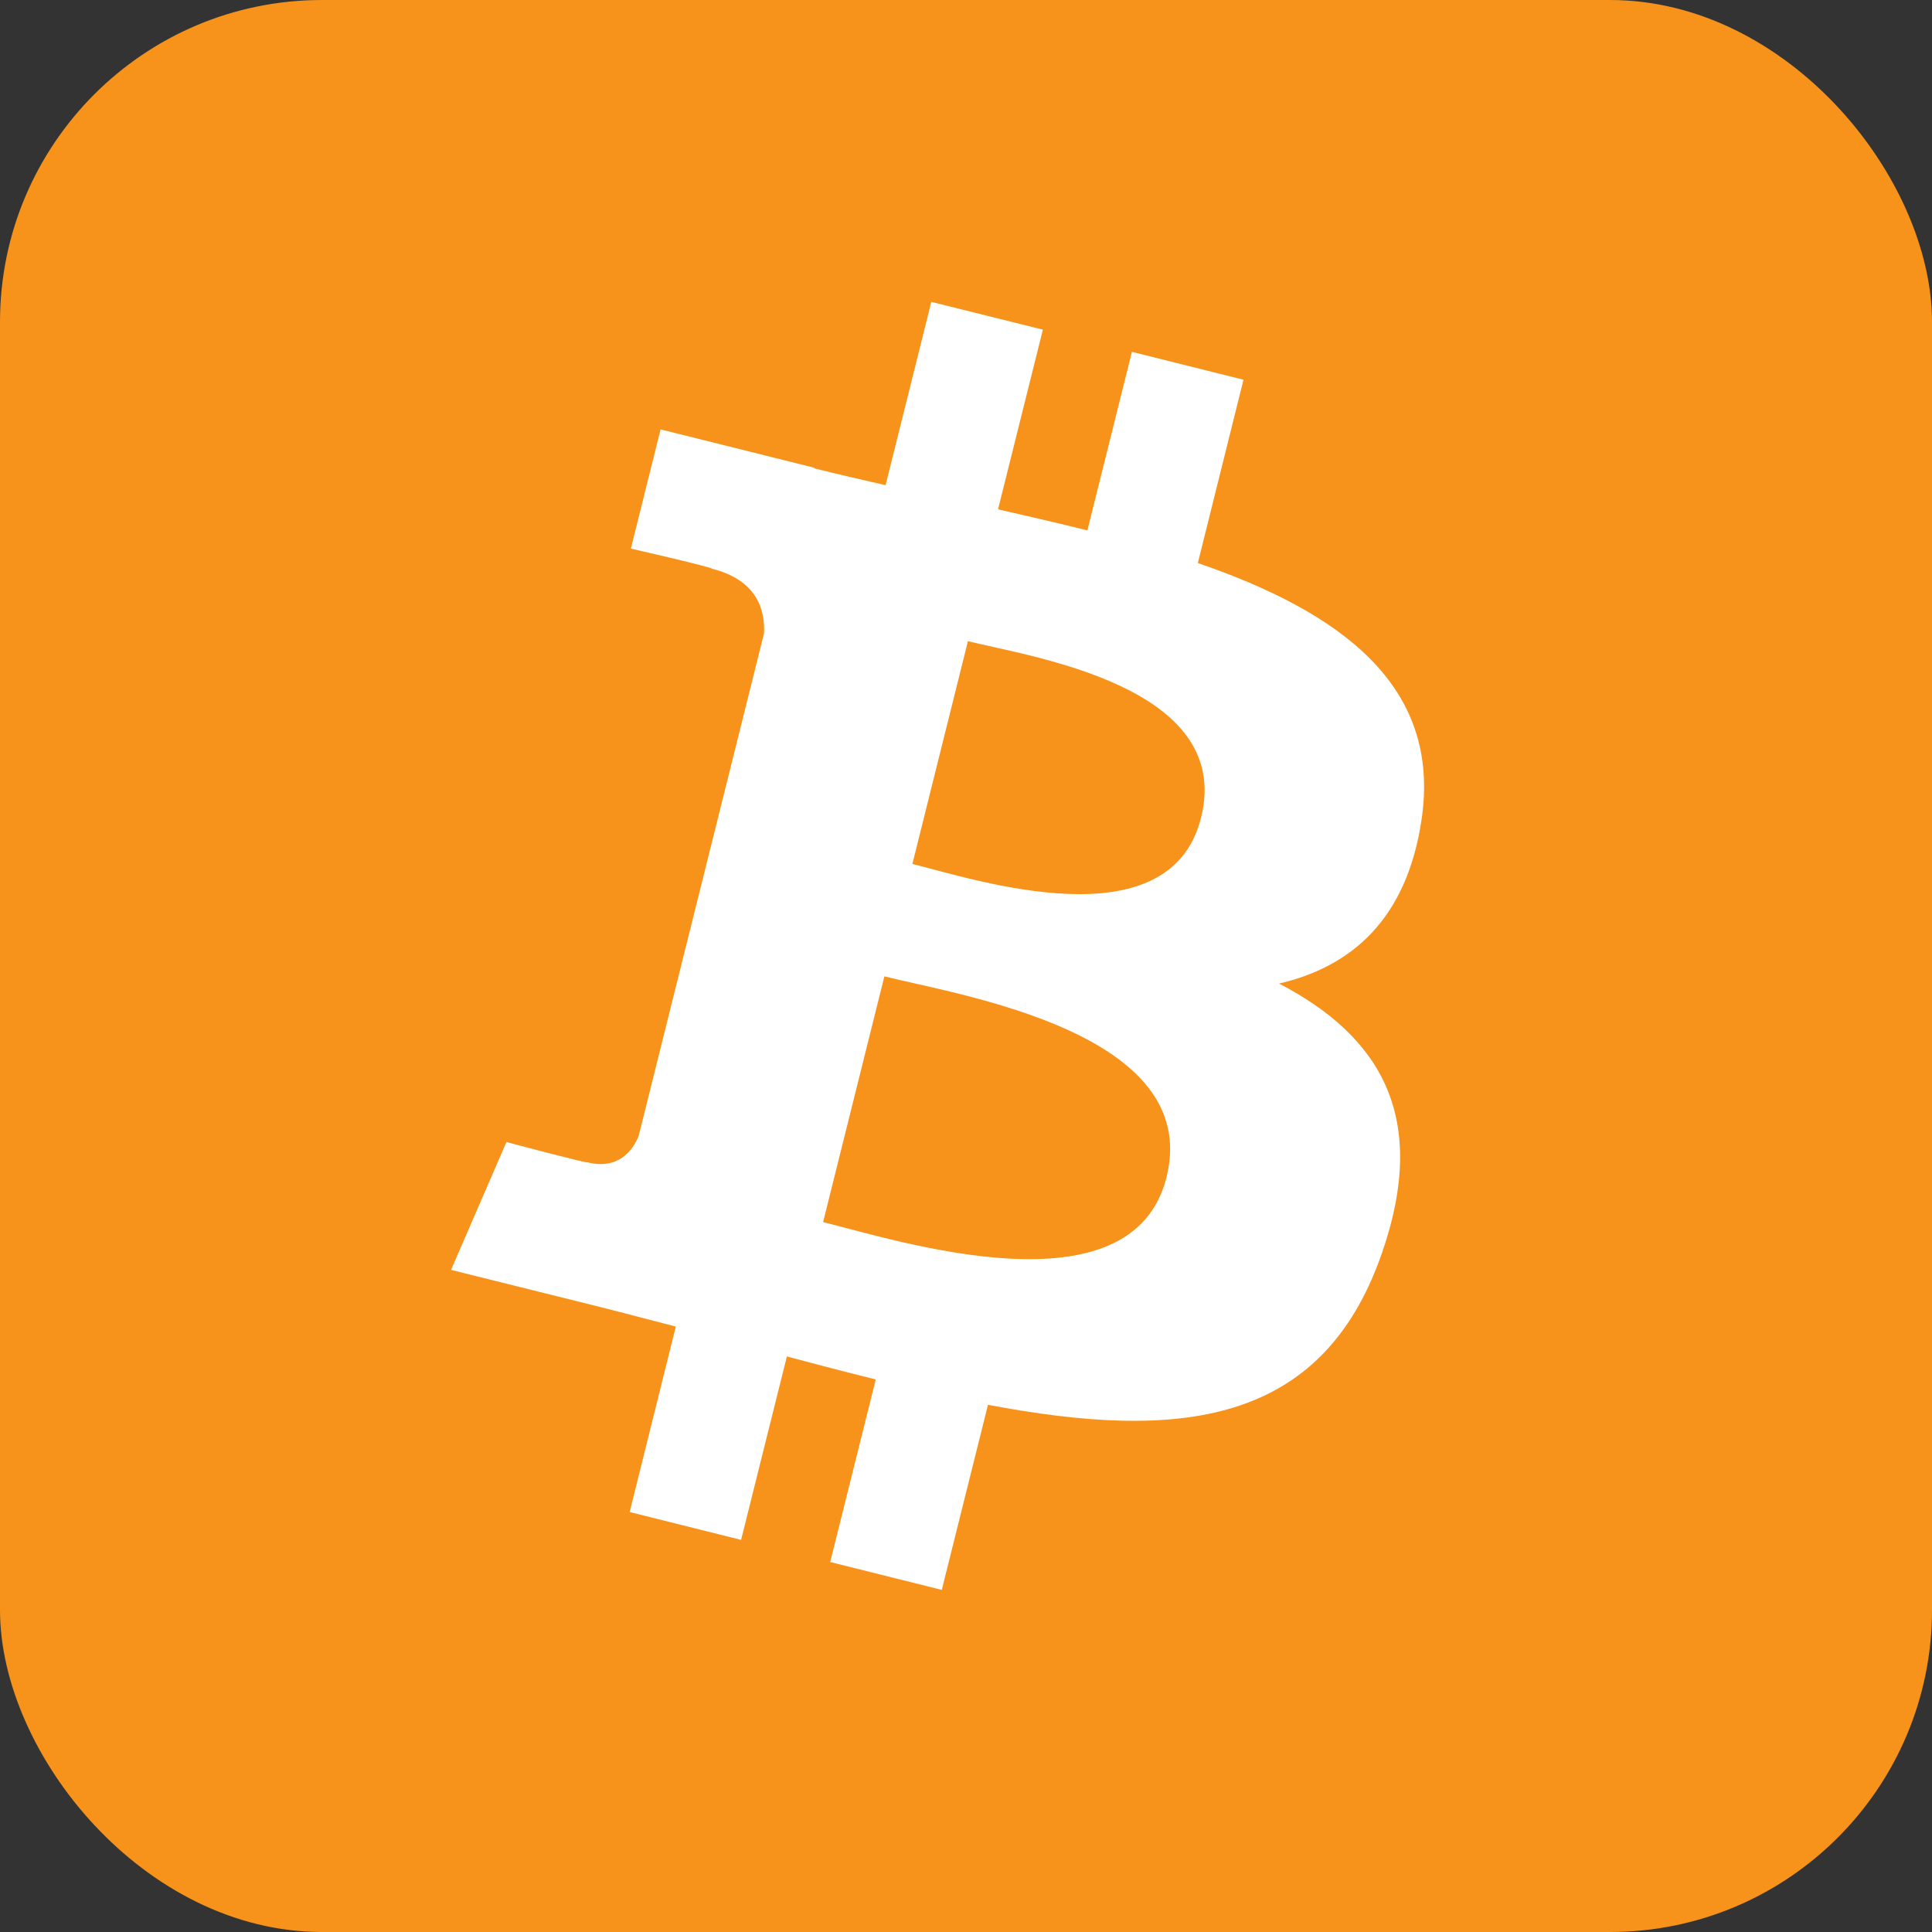 <svg width="24" height="24" viewBox="0 0 24 24" fill="none" xmlns="http://www.w3.org/2000/svg">
<rect x="0" y="0" width="24" height="24" fill="#333333" stroke="none"/>
<g clip-path="url(#clip0_3284_7794)">
<rect width="24" height="24" rx="4" fill="#F7931A"/>
<path d="M17.659 10.182C17.91 8.501 16.63 7.597 14.88 6.994L15.447 4.717L14.061 4.371L13.508 6.589C13.144 6.498 12.77 6.412 12.398 6.327L12.955 4.095L11.569 3.75L11.001 6.027C10.7 5.958 10.403 5.89 10.116 5.818L10.117 5.811L8.206 5.334L7.837 6.815C7.837 6.815 8.866 7.05 8.844 7.065C9.405 7.205 9.507 7.577 9.49 7.871L7.934 14.11C7.865 14.28 7.691 14.536 7.299 14.439C7.313 14.459 6.291 14.187 6.291 14.187L5.603 15.775L7.407 16.224C7.743 16.308 8.072 16.396 8.395 16.479L7.822 18.783L9.206 19.129L9.775 16.85C10.153 16.952 10.52 17.047 10.879 17.136L10.313 19.404L11.699 19.75L12.273 17.451C14.637 17.898 16.415 17.718 17.162 15.58C17.765 13.859 17.132 12.866 15.889 12.218C16.794 12.008 17.477 11.413 17.659 10.182ZM14.491 14.623C14.062 16.345 11.165 15.415 10.225 15.181L10.986 12.129C11.925 12.364 14.938 12.828 14.491 14.623ZM11.334 10.732L12.024 7.965C12.807 8.16 15.327 8.524 14.92 10.157C14.529 11.723 12.117 10.927 11.334 10.732Z" fill="white"/>
</g>
<defs>
<clipPath id="clip0_3284_7794">
<rect width="24" height="24" fill="white"/>
</clipPath>
</defs>
</svg>
